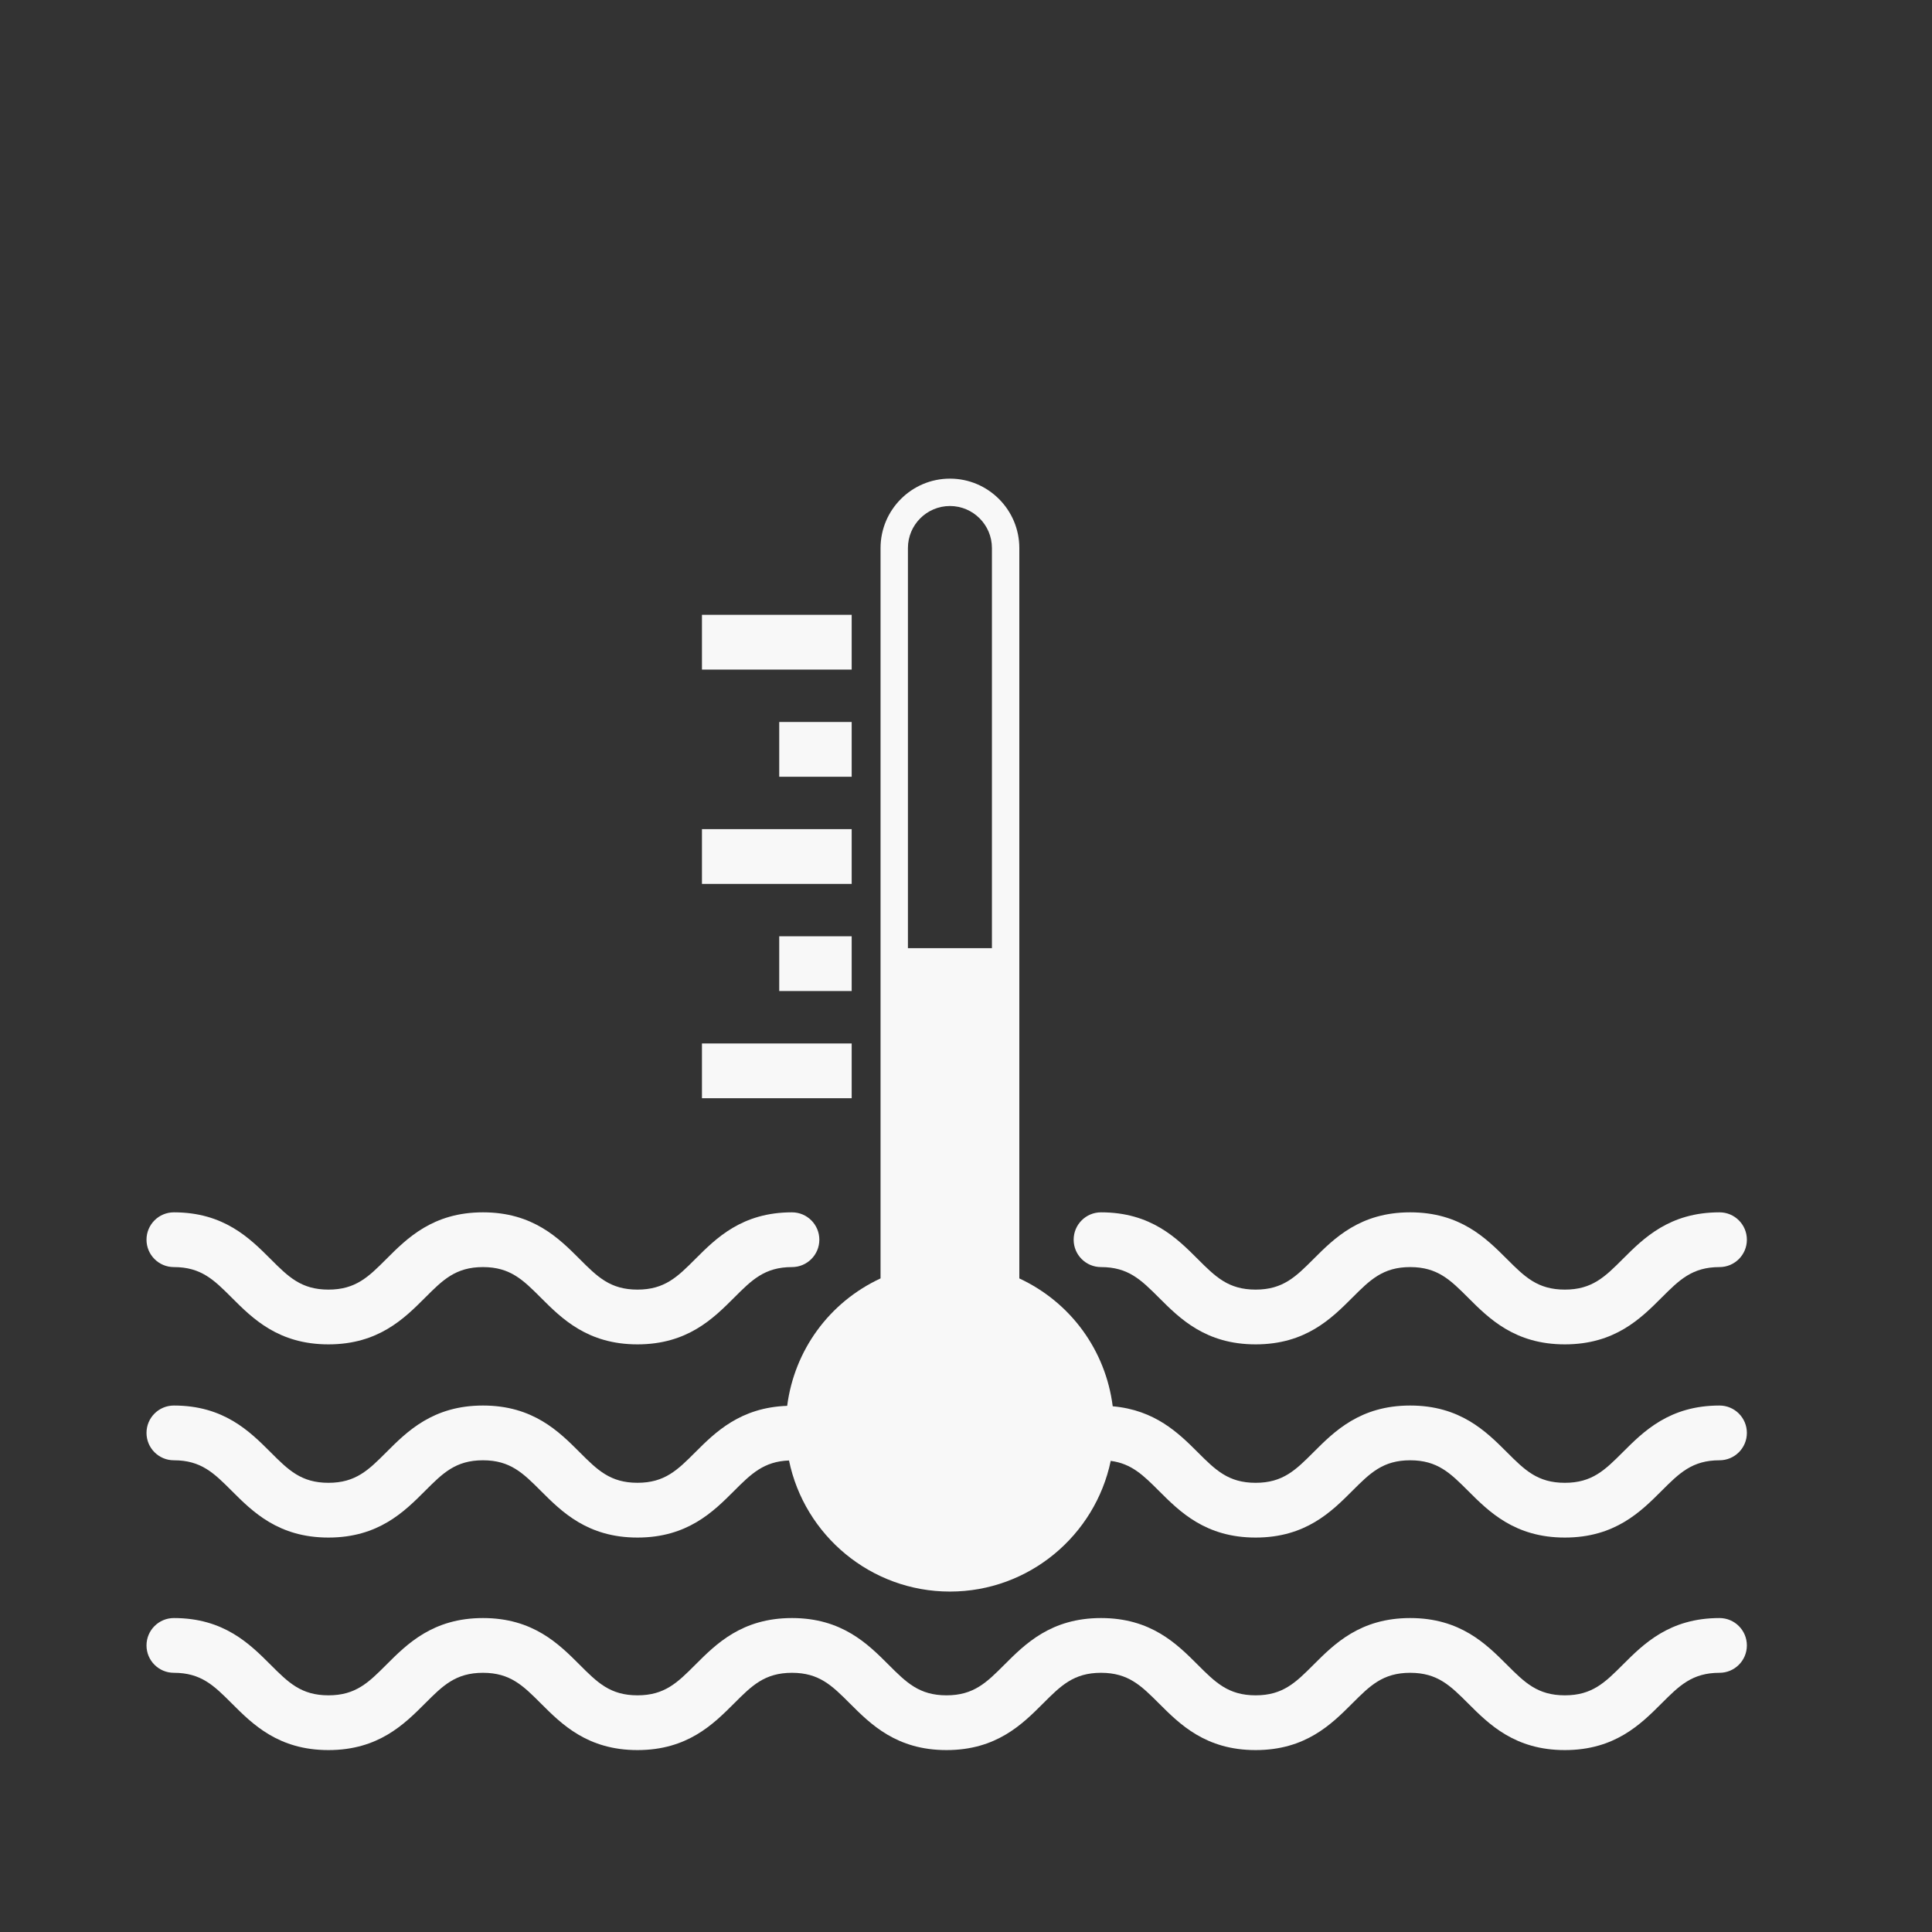 <svg height='100px' width='100px'  fill="#f8f8f8" xmlns="http://www.w3.org/2000/svg" xmlns:xlink="http://www.w3.org/1999/xlink" version="1.1" x="0px" y="0px" viewBox="0 0 100 100" enable-background="new 0 0 100 100" xml:space="preserve"><rect x="0" y="0" width="100" height="100" fill="#333333" stroke="none"/><g><rect x="36.333" y="31.823" fill="#f8f8f8" width="7.75" height="2.835"></rect><rect x="40.333" y="37.37" fill="#f8f8f8" width="3.75" height="2.835"></rect><rect x="36.333" y="42.916" fill="#f8f8f8" width="7.75" height="2.835"></rect><rect x="40.333" y="48.462" fill="#f8f8f8" width="3.75" height="2.834"></rect><rect x="36.333" y="54.01" fill="#f8f8f8" width="7.75" height="2.834"></rect><path fill="#f8f8f8" d="M56.989,65.584c1.413,0,2.078,0.665,2.999,1.585c1.076,1.076,2.415,2.415,5.003,2.415   c2.587,0,3.926-1.339,5.002-2.415c0.92-0.92,1.585-1.585,2.998-1.585c1.414,0,2.079,0.665,3,1.585   c1.076,1.076,2.416,2.415,5.005,2.415s3.929-1.339,5.005-2.415c0.921-0.92,1.586-1.585,3-1.585c0.783,0,1.417-0.634,1.417-1.417   s-0.634-1.417-1.417-1.417c-2.588,0-3.928,1.339-5.004,2.414c-0.921,0.921-1.586,1.586-3.001,1.586s-2.08-0.665-3.001-1.586   c-1.076-1.075-2.416-2.414-5.004-2.414c-2.587,0-3.926,1.339-5.002,2.415c-0.92,0.92-1.585,1.585-2.998,1.585   s-2.078-0.665-2.999-1.585c-1.076-1.076-2.415-2.415-5.003-2.415c-0.783,0-1.417,0.634-1.417,1.417S56.206,65.584,56.989,65.584z"></path><path fill="#f8f8f8" d="M9,65.584c1.413,0,2.078,0.665,2.998,1.585c1.076,1.076,2.415,2.415,5.002,2.415s3.925-1.339,5.001-2.415   c0.919-0.92,1.584-1.585,2.997-1.585c1.413,0,2.077,0.665,2.997,1.585c1.076,1.076,2.415,2.415,5,2.415   c2.586,0,3.925-1.339,5.001-2.415c0.919-0.92,1.584-1.585,2.996-1.585c0.783,0,1.417-0.634,1.417-1.417s-0.635-1.417-1.417-1.417   c-2.586,0-3.925,1.339-5.001,2.415c-0.919,0.92-1.584,1.585-2.996,1.585S30.919,66.085,30,65.165   c-1.076-1.076-2.415-2.415-5.001-2.415s-3.925,1.339-5.001,2.415c-0.919,0.92-1.584,1.585-2.997,1.585   c-1.413,0-2.078-0.665-2.998-1.585C12.926,64.089,11.587,62.75,9,62.75c-0.783,0-1.417,0.634-1.417,1.417S8.217,65.584,9,65.584z"></path><path fill="#f8f8f8" d="M89.001,72.75c-2.588,0-3.928,1.339-5.004,2.414c-0.921,0.921-1.586,1.586-3.001,1.586   s-2.08-0.665-3.001-1.586c-1.076-1.075-2.416-2.414-5.004-2.414c-2.587,0-3.926,1.339-5.002,2.415   c-0.92,0.92-1.585,1.585-2.998,1.585s-2.078-0.665-2.999-1.585c-0.987-0.987-2.208-2.183-4.398-2.376   c-0.365-2.884-2.165-5.376-4.834-6.618V51.496v-2.417V28.367c0-1.981-1.611-3.593-3.591-3.593c-1.981,0-3.592,1.612-3.592,3.593   v20.711v2.417v14.675c-2.663,1.238-4.46,3.721-4.833,6.596c-2.417,0.086-3.713,1.358-4.752,2.398   c-0.919,0.92-1.584,1.585-2.996,1.585S30.919,76.085,30,75.165c-1.076-1.076-2.415-2.415-5.001-2.415s-3.926,1.339-5.001,2.415   c-0.919,0.92-1.584,1.585-2.997,1.585c-1.413,0-2.078-0.665-2.998-1.585C12.926,74.089,11.587,72.75,9,72.75   c-0.783,0-1.417,0.634-1.417,1.417S8.217,75.584,9,75.584c1.413,0,2.078,0.665,2.998,1.585c1.076,1.076,2.415,2.415,5.002,2.415   s3.926-1.339,5.001-2.415c0.919-0.92,1.584-1.585,2.997-1.585c1.413,0,2.077,0.665,2.997,1.585c1.076,1.076,2.415,2.415,5,2.415   c2.586,0,3.925-1.339,5.001-2.415c0.884-0.885,1.54-1.527,2.843-1.575c0.797,3.867,4.228,6.785,8.329,6.785   c4.092,0,7.518-2.907,8.323-6.764c1.083,0.142,1.692,0.75,2.497,1.554c1.076,1.076,2.415,2.415,5.003,2.415   c2.587,0,3.926-1.339,5.002-2.415c0.92-0.92,1.585-1.585,2.998-1.585c1.414,0,2.079,0.665,3,1.585   c1.076,1.076,2.416,2.415,5.005,2.415s3.929-1.339,5.005-2.415c0.921-0.92,1.586-1.585,3-1.585c0.783,0,1.417-0.634,1.417-1.417   S89.784,72.75,89.001,72.75z M46.994,28.367c0-1.2,0.976-2.176,2.175-2.176c1.198,0,2.173,0.976,2.173,2.176v20.711h-4.348V28.367z   "></path><path fill="#f8f8f8" d="M89.001,83.75c-2.588,0-3.928,1.339-5.004,2.414c-0.921,0.921-1.586,1.586-3.001,1.586   s-2.08-0.665-3.001-1.586c-1.076-1.075-2.416-2.414-5.004-2.414c-2.587,0-3.926,1.339-5.002,2.415   c-0.92,0.92-1.585,1.585-2.998,1.585s-2.078-0.665-2.999-1.585c-1.076-1.076-2.415-2.415-5.003-2.415   c-2.587,0-3.927,1.339-5.002,2.415c-0.92,0.92-1.585,1.585-2.997,1.585c-1.413,0-2.077-0.665-2.998-1.585   c-1.076-1.076-2.415-2.415-5-2.415c-2.586,0-3.925,1.339-5.001,2.415c-0.919,0.92-1.584,1.585-2.996,1.585S30.919,87.085,30,86.165   c-1.076-1.076-2.415-2.415-5.001-2.415s-3.925,1.339-5.001,2.415c-0.919,0.92-1.584,1.585-2.997,1.585   c-1.413,0-2.078-0.665-2.998-1.585C12.926,85.089,11.587,83.75,9,83.75c-0.783,0-1.417,0.634-1.417,1.417S8.217,86.584,9,86.584   c1.413,0,2.078,0.665,2.998,1.585c1.076,1.076,2.415,2.415,5.002,2.415s3.926-1.339,5.001-2.415   c0.919-0.92,1.584-1.585,2.997-1.585c1.413,0,2.077,0.665,2.997,1.585c1.076,1.076,2.415,2.415,5,2.415   c2.586,0,3.925-1.339,5.001-2.415c0.919-0.92,1.584-1.585,2.996-1.585s2.076,0.665,2.996,1.585   c1.076,1.076,2.415,2.415,5.002,2.415s3.926-1.339,5.001-2.415c0.92-0.92,1.585-1.585,2.998-1.585s2.078,0.665,2.999,1.585   c1.076,1.076,2.415,2.415,5.003,2.415c2.587,0,3.926-1.339,5.002-2.415c0.92-0.92,1.585-1.585,2.998-1.585   c1.414,0,2.079,0.665,3,1.585c1.076,1.076,2.416,2.415,5.005,2.415s3.929-1.339,5.005-2.415c0.921-0.92,1.586-1.585,3-1.585   c0.783,0,1.417-0.634,1.417-1.417S89.784,83.75,89.001,83.75z"></path></g></svg>